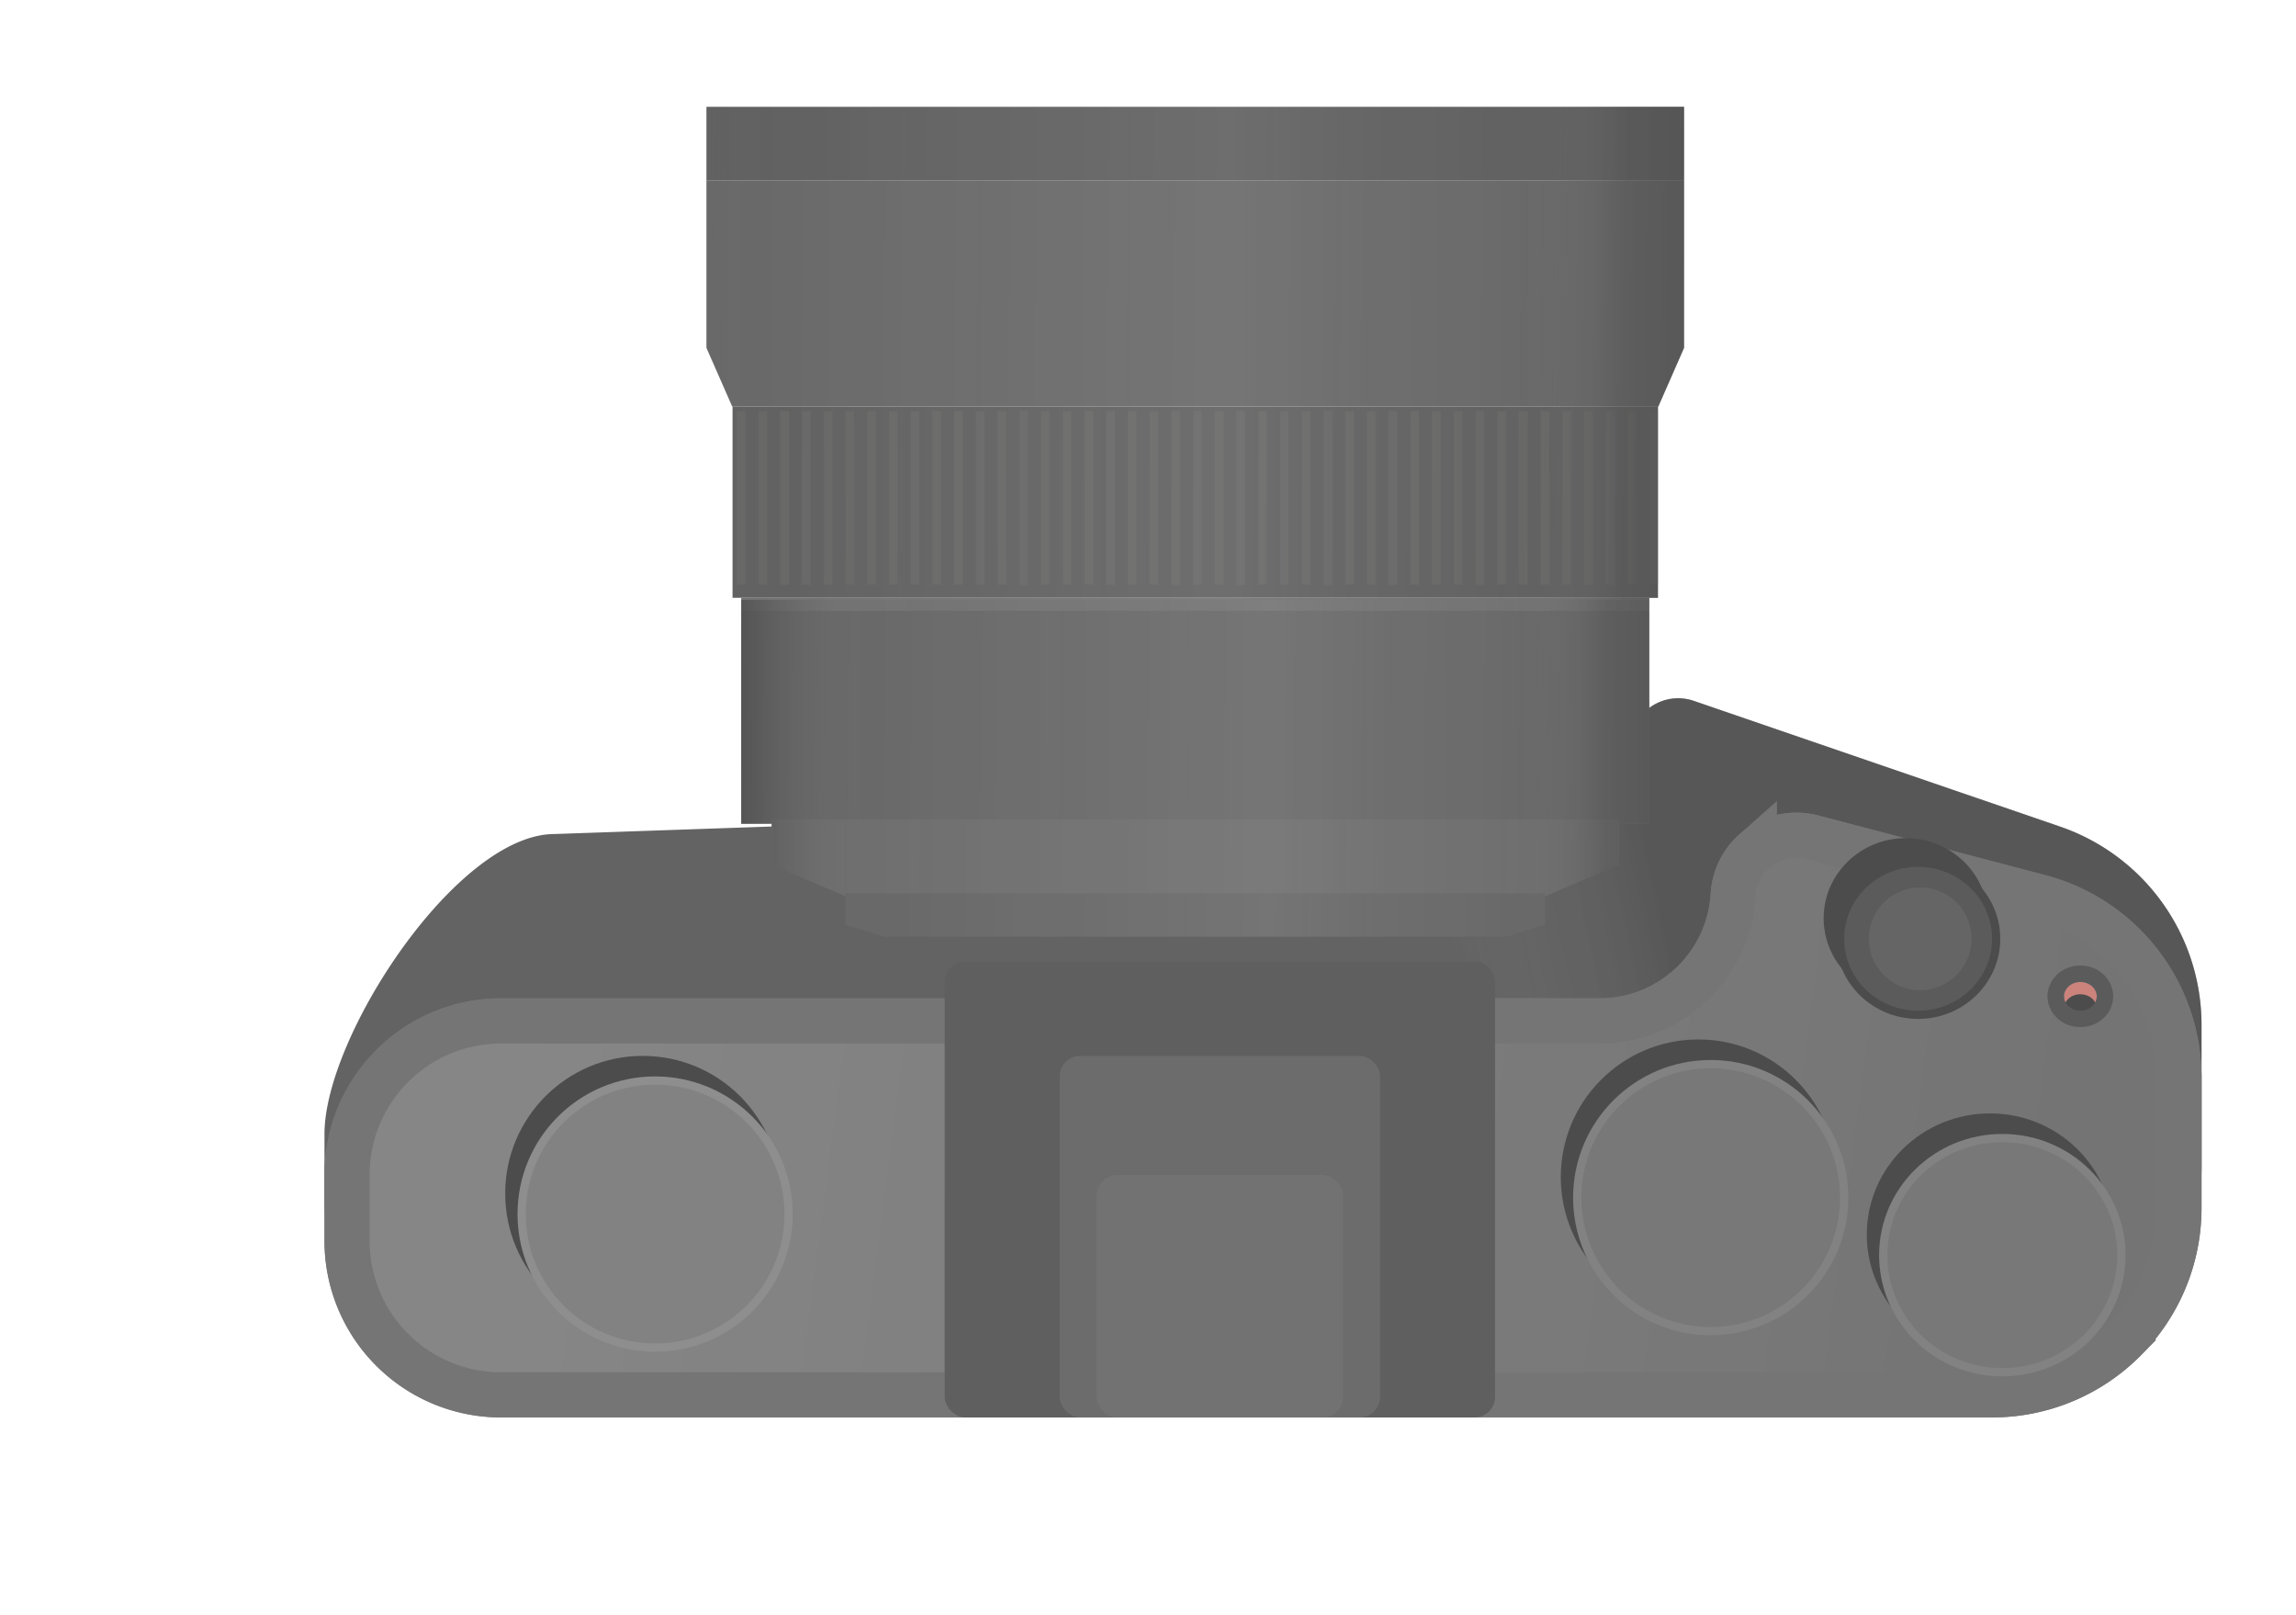 <svg viewBox="0 0 559 393" xmlns="http://www.w3.org/2000/svg" xmlns:xlink="http://www.w3.org/1999/xlink">
    <defs>
        <filter x="-19.5%" y="-27.9%" width="138.9%" height="155.8%" filterUnits="objectBoundingBox" id="shopping-camera_svg__a">
            <feOffset dx="30" dy="-26" in="SourceAlpha" result="shadowOffsetOuter1"/>
            <feGaussianBlur stdDeviation="8" in="shadowOffsetOuter1" result="shadowBlurOuter1"/>
            <feColorMatrix values="0 0 0 0 0 0 0 0 0 0 0 0 0 0 0 0 0 0 0.144 0" in="shadowBlurOuter1" result="shadowMatrixOuter1"/>
            <feMerge>
                <feMergeNode in="shadowMatrixOuter1"/>
                <feMergeNode in="SourceGraphic"/>
            </feMerge>
        </filter>
        <filter x="-18.3%" y="-25.4%" width="133.3%" height="144.1%" filterUnits="objectBoundingBox" id="shopping-camera_svg__f">
            <feOffset dx="-3" dy="-7" in="SourceAlpha" result="shadowOffsetOuter1"/>
            <feGaussianBlur stdDeviation="1.5" in="shadowOffsetOuter1" result="shadowBlurOuter1"/>
            <feComposite in="shadowBlurOuter1" in2="SourceAlpha" operator="out" result="shadowBlurOuter1"/>
            <feColorMatrix values="0 0 0 0 0 0 0 0 0 0 0 0 0 0 0 0 0 0 0.121 0" in="shadowBlurOuter1" result="shadowMatrixOuter1"/>
            <feOffset dy="2" in="SourceAlpha" result="shadowOffsetOuter2"/>
            <feGaussianBlur stdDeviation="2" in="shadowOffsetOuter2" result="shadowBlurOuter2"/>
            <feComposite in="shadowBlurOuter2" in2="SourceAlpha" operator="out" result="shadowBlurOuter2"/>
            <feColorMatrix values="0 0 0 0 0 0 0 0 0 0 0 0 0 0 0 0 0 0 0.5 0" in="shadowBlurOuter2" result="shadowMatrixOuter2"/>
            <feMerge>
                <feMergeNode in="shadowMatrixOuter1"/>
                <feMergeNode in="shadowMatrixOuter2"/>
            </feMerge>
        </filter>
        <filter x="-87.5%" y="-100%" width="275%" height="300%" filterUnits="objectBoundingBox" id="shopping-camera_svg__i">
            <feGaussianBlur stdDeviation="1.5" in="SourceAlpha" result="shadowBlurInner1"/>
            <feOffset dy="3" in="shadowBlurInner1" result="shadowOffsetInner1"/>
            <feComposite in="shadowOffsetInner1" in2="SourceAlpha" operator="arithmetic" k2="-1" k3="1" result="shadowInnerInner1"/>
            <feColorMatrix values="0 0 0 0 0 0 0 0 0 0 0 0 0 0 0 0 0 0 0.219 0" in="shadowInnerInner1"/>
        </filter>
        <filter x="-27.5%" y="-38.5%" width="150%" height="166.7%" filterUnits="objectBoundingBox" id="shopping-camera_svg__j">
            <feOffset dx="-3" dy="-7" in="SourceAlpha" result="shadowOffsetOuter1"/>
            <feGaussianBlur stdDeviation="1.5" in="shadowOffsetOuter1" result="shadowBlurOuter1"/>
            <feComposite in="shadowBlurOuter1" in2="SourceAlpha" operator="out" result="shadowBlurOuter1"/>
            <feColorMatrix values="0 0 0 0 0 0 0 0 0 0 0 0 0 0 0 0 0 0 0.121 0" in="shadowBlurOuter1" result="shadowMatrixOuter1"/>
            <feOffset dy="2" in="SourceAlpha" result="shadowOffsetOuter2"/>
            <feGaussianBlur stdDeviation="2" in="shadowOffsetOuter2" result="shadowBlurOuter2"/>
            <feComposite in="shadowBlurOuter2" in2="SourceAlpha" operator="out" result="shadowBlurOuter2"/>
            <feColorMatrix values="0 0 0 0 0 0 0 0 0 0 0 0 0 0 0 0 0 0 0.5 0" in="shadowBlurOuter2" result="shadowMatrixOuter2"/>
            <feMerge>
                <feMergeNode in="shadowMatrixOuter1"/>
                <feMergeNode in="shadowMatrixOuter2"/>
            </feMerge>
        </filter>
        <filter x="-16.4%" y="-22.4%" width="129.9%" height="138.8%" filterUnits="objectBoundingBox" id="shopping-camera_svg__l">
            <feOffset dx="-3" dy="-7" in="SourceAlpha" result="shadowOffsetOuter1"/>
            <feGaussianBlur stdDeviation="1.5" in="shadowOffsetOuter1" result="shadowBlurOuter1"/>
            <feComposite in="shadowBlurOuter1" in2="SourceAlpha" operator="out" result="shadowBlurOuter1"/>
            <feColorMatrix values="0 0 0 0 0 0 0 0 0 0 0 0 0 0 0 0 0 0 0.121 0" in="shadowBlurOuter1" result="shadowMatrixOuter1"/>
            <feOffset dy="2" in="SourceAlpha" result="shadowOffsetOuter2"/>
            <feGaussianBlur stdDeviation="2" in="shadowOffsetOuter2" result="shadowBlurOuter2"/>
            <feComposite in="shadowBlurOuter2" in2="SourceAlpha" operator="out" result="shadowBlurOuter2"/>
            <feColorMatrix values="0 0 0 0 0 0 0 0 0 0 0 0 0 0 0 0 0 0 0.5 0" in="shadowBlurOuter2" result="shadowMatrixOuter2"/>
            <feMerge>
                <feMergeNode in="shadowMatrixOuter1"/>
                <feMergeNode in="shadowMatrixOuter2"/>
            </feMerge>
        </filter>
        <filter x="-16.4%" y="-22.4%" width="129.9%" height="138.8%" filterUnits="objectBoundingBox" id="shopping-camera_svg__n">
            <feOffset dx="-3" dy="-7" in="SourceAlpha" result="shadowOffsetOuter1"/>
            <feGaussianBlur stdDeviation="1.5" in="shadowOffsetOuter1" result="shadowBlurOuter1"/>
            <feComposite in="shadowBlurOuter1" in2="SourceAlpha" operator="out" result="shadowBlurOuter1"/>
            <feColorMatrix values="0 0 0 0 0 0 0 0 0 0 0 0 0 0 0 0 0 0 0.121 0" in="shadowBlurOuter1" result="shadowMatrixOuter1"/>
            <feOffset dy="2" in="SourceAlpha" result="shadowOffsetOuter2"/>
            <feGaussianBlur stdDeviation="2" in="shadowOffsetOuter2" result="shadowBlurOuter2"/>
            <feComposite in="shadowBlurOuter2" in2="SourceAlpha" operator="out" result="shadowBlurOuter2"/>
            <feColorMatrix values="0 0 0 0 0 0 0 0 0 0 0 0 0 0 0 0 0 0 0.5 0" in="shadowBlurOuter2" result="shadowMatrixOuter2"/>
            <feMerge>
                <feMergeNode in="shadowMatrixOuter1"/>
                <feMergeNode in="shadowMatrixOuter2"/>
            </feMerge>
        </filter>
        <linearGradient x1="72.29%" y1="47.1%" x2="60.91%" y2="47.98%" id="shopping-camera_svg__c">
            <stop stop-opacity=".5" offset="0%"/>
            <stop stop-color="#424242" stop-opacity="0" offset="100%"/>
        </linearGradient>
        <linearGradient x1="10.07%" y1="49.43%" x2="94.02%" y2="52.76%" id="shopping-camera_svg__e">
            <stop stop-color="#FFF" stop-opacity=".5" offset="0%"/>
            <stop stop-opacity=".5" offset="100%"/>
        </linearGradient>
        <linearGradient x1="103.02%" y1="50.23%" x2="0%" y2="50%" id="shopping-camera_svg__p">
            <stop stop-opacity=".68" offset="0%"/>
            <stop stop-color="#0B0B0B" stop-opacity=".55" offset="7.63%"/>
            <stop stop-color="#373737" stop-opacity=".03" offset="15.3%"/>
            <stop stop-color="#454545" stop-opacity=".06" offset="19.97%"/>
            <stop stop-color="#AFAFAF" stop-opacity=".05" offset="30.46%"/>
            <stop stop-color="#D3D3D3" stop-opacity=".1" offset="43.42%"/>
            <stop stop-color="#9E9E9E" stop-opacity=".05" offset="72.21%"/>
            <stop stop-color="#2B2B2B" stop-opacity=".01" offset="88.78%"/>
            <stop stop-opacity=".75" offset="100%"/>
        </linearGradient>
        <linearGradient x1="103.02%" y1="50.42%" x2="-11.47%" y2="50%" id="shopping-camera_svg__q">
            <stop stop-opacity=".68" offset="0%"/>
            <stop stop-color="#0B0B0B" stop-opacity=".55" offset="7.63%"/>
            <stop stop-color="#373737" stop-opacity=".03" offset="15.3%"/>
            <stop stop-color="#454545" stop-opacity=".06" offset="19.97%"/>
            <stop stop-color="#AFAFAF" stop-opacity=".05" offset="30.46%"/>
            <stop stop-color="#D3D3D3" stop-opacity=".1" offset="43.42%"/>
            <stop stop-color="#9E9E9E" stop-opacity=".05" offset="72.21%"/>
            <stop stop-color="#2B2B2B" stop-opacity=".01" offset="88.78%"/>
            <stop stop-opacity=".75" offset="100%"/>
        </linearGradient>
        <ellipse id="shopping-camera_svg__g" cx="408.5" cy="279.5" rx="30" ry="29.5"/>
        <ellipse id="shopping-camera_svg__h" cx="427.5" cy="216.5" rx="4" ry="3.5"/>
        <ellipse id="shopping-camera_svg__k" cx="388" cy="202.5" rx="20" ry="19.5"/>
        <circle id="shopping-camera_svg__m" cx="337.5" cy="265.5" r="33.5"/>
        <circle id="shopping-camera_svg__o" cx="80.5" cy="269.5" r="33.5"/>
        <path d="M333.38 144.59l89.17 30.6A51 51 0 01457 223.41V258a51 51 0 01-51 51H43a43 43 0 01-43-43v-16c0-23.75 32.25-73 56-73l245.87-8.51A16.89 16.89 0 00318 154a11.7 11.7 0 0115.38-9.41z" id="shopping-camera_svg__b"/>
        <path d="M363.7 172.49l55.26 14.52A51 51 0 01457 236.33V268a51 51 0 01-51 51H43a43 43 0 01-43-43v-16a43 43 0 0143-43h267.46a27.1 27.1 0 0027.04-25.5 20.93 20.93 0 0126.2-19.01z" id="shopping-camera_svg__d"/>
    </defs>
    <g filter="url(#shopping-camera_svg__a)" transform="translate(49 52)" fill="none" fill-rule="evenodd" opacity=".7">
        <use fill="#212121" xlink:href="#shopping-camera_svg__b"/>
        <use fill="url(#shopping-camera_svg__c)" xlink:href="#shopping-camera_svg__b"/>
        <use fill="#404040" xlink:href="#shopping-camera_svg__d"/>
        <path stroke="#3B3B3B" stroke-width="11" d="M348.14 181.2a15.38 15.38 0 0114.17-3.39h0l55.25 14.52a45.43 45.43 0 0124.47 16.22 45.43 45.43 0 019.47 27.78h0V268c0 12.56-5.1 23.94-13.33 32.17A45.36 45.36 0 01406 313.5h0H43a37.38 37.38 0 01-26.52-10.98A37.38 37.38 0 015.5 276h0v-16c0-10.36 4.2-19.73 10.98-26.52A37.38 37.38 0 0143 222.5h267.46a32.5 32.5 0 0022.35-8.88 32.5 32.5 0 0010.18-21.8c.25-4.25 2.2-8 5.15-10.62z" stroke-linejoin="square" fill-opacity=".2" fill="url(#shopping-camera_svg__e)"/>
        <rect fill="#1B1B1B" x="151" y="208" width="134" height="111" rx="5"/>
        <rect fill="#404040" opacity=".5" x="179" y="231" width="78" height="88" rx="5"/>
        <rect fill="#404040" opacity=".5" x="188" y="260" width="60" height="59" rx="5"/>
        <use fill="#000" filter="url(#shopping-camera_svg__f)" xlink:href="#shopping-camera_svg__g"/>
        <ellipse stroke="#4F4D4D" stroke-width="2" stroke-linejoin="square" fill="#3F3F3F" cx="408.5" cy="279.5" rx="29" ry="28.5"/>
        <use fill="#B54E45" xlink:href="#shopping-camera_svg__h"/>
        <use fill="#000" filter="url(#shopping-camera_svg__i)" xlink:href="#shopping-camera_svg__h"/>
        <ellipse stroke="#161616" stroke-width="4" cx="427.5" cy="216.5" rx="6" ry="5.5"/>
        <g>
            <use fill="#000" filter="url(#shopping-camera_svg__j)" xlink:href="#shopping-camera_svg__k"/>
            <ellipse stroke="#000" stroke-width="2" stroke-linejoin="square" fill="#161616" cx="388" cy="202.5" rx="19" ry="18.5"/>
        </g>
        <circle fill="#242424" cx="388.5" cy="202.5" r="12.5"/>
        <g>
            <use fill="#000" filter="url(#shopping-camera_svg__l)" xlink:href="#shopping-camera_svg__m"/>
            <circle stroke="#4F4D4D" stroke-width="2" stroke-linejoin="square" fill="#3F3F3F" cx="337.5" cy="265.5" r="32.5"/>
        </g>
        <g>
            <use fill="#000" filter="url(#shopping-camera_svg__n)" xlink:href="#shopping-camera_svg__o"/>
            <circle stroke="#5F5E5E" stroke-width="2" stroke-linejoin="square" fill="#4D4D4D" cx="80.5" cy="269.5" r="32.5"/>
        </g>
        <g>
            <path fill="#1F1F1F" d="M99.35 119.5h225.3V72.98H99.35z"/>
            <path fill="#1E1E1E" d="M93 17.98h238V0H93z"/>
            <path fill="#2A2A2A" d="M101.46 174.5h221.08v-55H101.46z"/>
            <path fill="#323232" d="M315.13 184.44v-11H108.87v11l18.74 8.04h168.76l18.76-8.04"/>
            <path fill="#292929" d="M297.15 199.07v-7.65h-170.3v7.65l9.5 2.93h151.3l9.5-2.93"/>
            <path fill="#2A2A2A" d="M331 17.98H93v40.7l6.28 14.3h225.45l6.27-14.3z"/>
            <path fill="#BBB" opacity=".1" d="M101.46 122.68h221.08v-3.17H101.46z"/>
            <g opacity=".3" fill="#3B3B3A">
                <path d="M148 116.34h2.12v-42.3H148zM264.36 116.34h2.12v-42.3h-2.12zM206.18 116.34h2.12v-42.3h-2.12zM322.54 116.34h2.11v-42.3h-2.11zM142.72 116.34h2.11v-42.3h-2.11zM259.07 116.34h2.12v-42.3h-2.12zM200.9 116.34h2.1v-42.3h-2.1zM317.25 116.34h2.11v-42.3h-2.11zM137.43 116.34h2.11v-42.3h-2.11zM253.78 116.34h2.12v-42.3h-2.12zM195.6 116.34h2.12v-42.3h-2.12zM311.96 116.34h2.12v-42.3h-2.12zM132.14 116.34h2.11v-42.3h-2.11zM248.5 116.34h2.1v-42.3h-2.1zM190.32 116.34h2.11v-42.3h-2.11zM306.67 116.34h2.12v-42.3h-2.12zM126.85 116.34h2.11v-42.3h-2.11zM243.2 116.34h2.12v-42.3h-2.12zM185.03 116.34h2.11v-42.3h-2.11zM301.38 116.34h2.12v-42.3h-2.12zM121.56 116.34h2.12v-42.3h-2.12zM237.92 116.34h2.11v-42.3h-2.11zM179.74 116.34h2.11v-42.3h-2.11zM296.1 116.34h2.1v-42.3h-2.1zM116.27 116.34h2.12v-42.3h-2.12zM232.63 116.34h2.11v-42.3h-2.11zM174.45 116.34h2.11v-42.3h-2.11zM290.8 116.34h2.12v-42.3h-2.12zM110.98 116.34h2.12v-42.3h-2.12zM227.34 116.34h2.11v-42.3h-2.11zM169.16 116.34h2.12v-42.3h-2.12zM285.52 116.34h2.11v-42.3h-2.11zM105.7 116.34h2.1v-42.3h-2.1zM222.05 116.34h2.11v-42.3h-2.11zM163.87 116.34H166v-42.3h-2.12zM280.23 116.34h2.11v-42.3h-2.11zM100.4 116.34h2.12v-42.3h-2.12zM216.76 116.34h2.12v-42.3h-2.12zM158.58 116.34h2.12v-42.3h-2.12zM274.94 116.34h2.11v-42.3h-2.11zM153.3 116.34h2.1v-42.3h-2.1zM269.65 116.34h2.11v-42.3h-2.11zM211.47 116.34h2.12v-42.3h-2.12z"/>
            </g>
            <path d="M229.54 120v54.5h-7.4v9.94l-17.99 7.7v6.93l-9.5 2.93H43.36l-9.5-2.93v-6.92l-17.98-7.71v-9.94h-7.4V120h221.07z" fill="url(#shopping-camera_svg__p)" transform="translate(93)"/>
            <path fill="url(#shopping-camera_svg__q)" d="M238 0v58.67l-6.27 14.3h-.08v46.54h-2.11v.49H8.46v-.5H6.35V72.98h-.07L0 58.67V0z" transform="translate(93)"/>
        </g>
    </g>
</svg>
